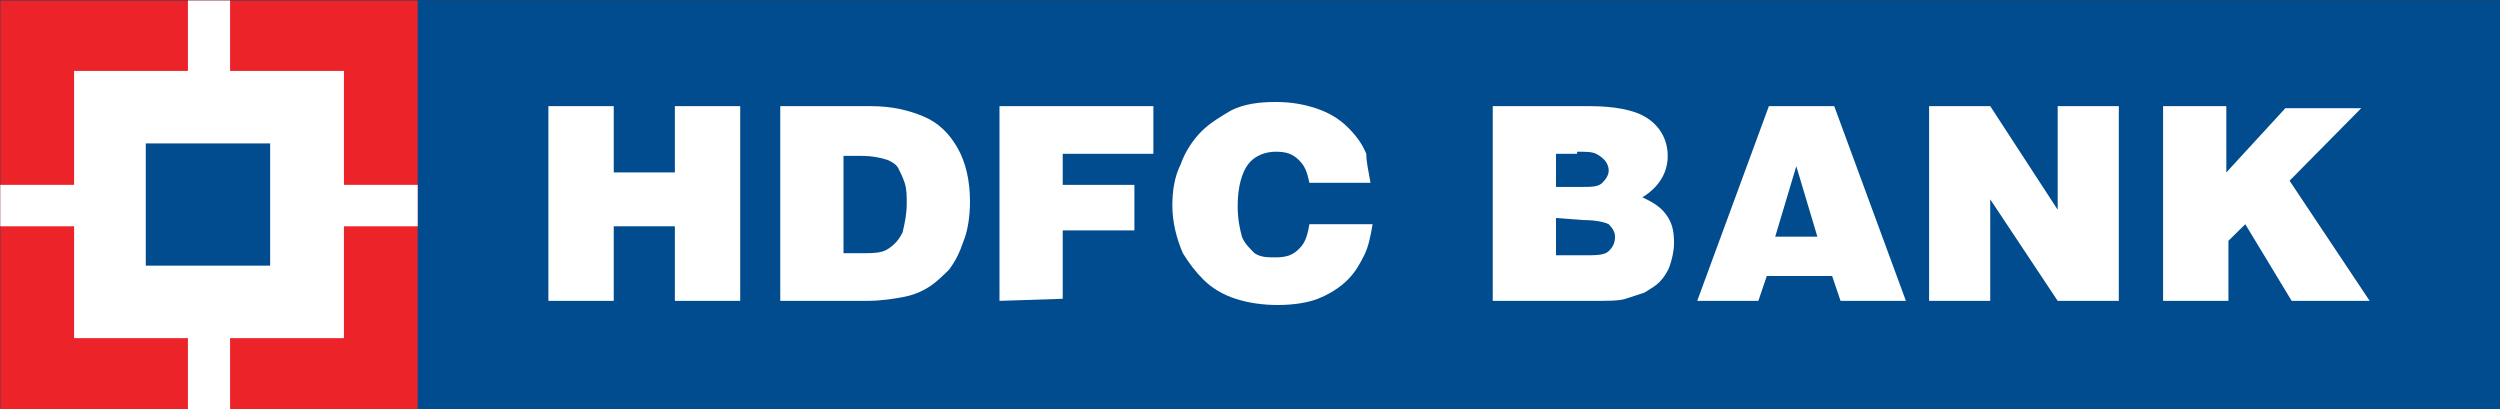 <svg width="171" height="28" viewBox="0 0 171 28" fill="none" xmlns="http://www.w3.org/2000/svg">
<rect x="0" y="0" width="171" height="28" fill="#333333" stroke="none"/>
<g id="hdfc_bank_logo.svg" clip-path="url(#clip0_51_423)">
<g id="layer1">
<g id="g11008">
<path id="path1556" d="M0.021 0.033H171.025V28.089H0.021V0.033Z" fill="#004C8F"/>
<path id="path1558" d="M28.57 0.033H171.025V28.089H28.57V0.033Z" fill="#004C8F"/>
<path id="path1560" d="M37.51 20.579V7.26H41.98V11.794H46.161V7.26H50.631V20.579H46.161V15.478H41.98V20.579H37.51Z" fill="white"/>
<path id="path1562" d="M57.696 10.661H58.849C59.714 10.661 60.291 10.802 60.724 10.944C61.012 11.085 61.3 11.227 61.444 11.511C61.589 11.794 61.733 12.077 61.877 12.502C62.021 12.928 62.021 13.353 62.021 13.919C62.021 14.628 61.877 15.336 61.733 15.903C61.444 16.47 61.156 16.753 60.724 17.037C60.291 17.32 59.714 17.32 58.849 17.32H57.696V10.661ZM59.282 20.579C60.291 20.579 61.156 20.437 61.877 20.296C62.598 20.154 63.175 19.871 63.607 19.587C64.04 19.304 64.472 18.879 64.905 18.454C65.337 17.887 65.626 17.32 65.914 16.47C66.203 15.761 66.347 14.77 66.347 13.778C66.347 12.361 66.058 11.085 65.482 10.094C64.905 9.102 64.184 8.393 63.175 7.968C62.165 7.543 61.012 7.26 59.57 7.26H53.37V20.579H59.282Z" fill="white"/>
<path id="path1564" d="M68.365 20.579V7.26H78.891V10.519H72.691V12.644H77.593V15.761H72.691V20.437L68.365 20.579Z" fill="white"/>
<path id="path1566" d="M93.742 12.502H89.561C89.416 11.794 89.272 11.369 88.84 10.944C88.407 10.519 87.974 10.377 87.254 10.377C86.533 10.377 85.812 10.66 85.379 11.227C84.947 11.794 84.658 12.786 84.658 14.061C84.658 15.053 84.802 15.62 84.947 16.186C85.091 16.611 85.523 17.037 85.812 17.32C86.244 17.603 86.677 17.603 87.254 17.603C87.974 17.603 88.407 17.462 88.84 17.037C89.272 16.611 89.416 16.186 89.561 15.336H93.886C93.742 16.186 93.598 16.895 93.309 17.462C93.021 18.028 92.733 18.595 92.156 19.162C91.579 19.729 90.858 20.154 90.137 20.437C89.416 20.721 88.407 20.862 87.398 20.862C86.388 20.862 85.379 20.721 84.514 20.437C83.649 20.154 82.928 19.729 82.351 19.162C81.775 18.595 81.342 18.028 80.909 17.32C80.477 16.328 80.189 15.194 80.189 14.061C80.189 13.069 80.333 12.077 80.765 11.227C81.054 10.377 81.63 9.527 82.207 8.96C82.784 8.393 83.505 7.968 84.226 7.543C85.091 7.118 86.1 6.976 87.254 6.976C88.263 6.976 89.128 7.118 89.993 7.401C90.858 7.685 91.579 8.11 92.156 8.677C92.733 9.243 93.165 9.81 93.454 10.519C93.454 11.085 93.598 11.652 93.742 12.502Z" fill="white"/>
<path id="path1568" d="M107.872 10.377C108.449 10.377 108.881 10.377 109.17 10.519C109.458 10.661 109.602 10.802 109.746 10.944C109.89 11.085 110.035 11.369 110.035 11.652C110.035 11.936 109.89 12.219 109.602 12.502C109.314 12.786 108.881 12.786 108.16 12.786H106.43V10.519H107.872V10.377ZM109.025 20.579C110.035 20.579 110.756 20.579 111.188 20.437C111.621 20.296 112.053 20.154 112.486 20.012C112.918 19.729 113.207 19.587 113.495 19.304C113.783 19.02 114.072 18.595 114.216 18.17C114.36 17.745 114.504 17.178 114.504 16.612C114.504 15.761 114.36 15.195 113.928 14.628C113.495 14.061 112.918 13.778 112.342 13.494C113.495 12.786 114.072 11.794 114.072 10.661C114.072 9.527 113.495 8.535 112.486 7.968C111.765 7.543 110.467 7.26 108.737 7.26H102.104V20.579H109.025ZM108.304 15.053C109.17 15.053 109.746 15.195 110.035 15.336C110.323 15.62 110.467 15.903 110.467 16.187C110.467 16.612 110.323 16.895 110.035 17.178C109.746 17.462 109.17 17.462 108.304 17.462H106.43V14.911L108.304 15.053Z" fill="white"/>
<path id="path1570" d="M124.308 16.187H121.425L122.867 11.369L124.308 16.187ZM120.271 20.579L120.848 18.879H125.318L125.894 20.579H130.364L125.462 7.26H120.992L116.09 20.579H120.271Z" fill="white"/>
<path id="path1572" d="M131.95 20.579V7.26H136.132L140.745 14.345V7.26H144.927V20.579H140.745L136.132 13.636V20.579H131.95Z" fill="white"/>
<path id="path1574" d="M147.955 20.579V7.26H152.281V11.794L156.318 7.401H161.508L156.606 12.361L162.085 20.579H156.75L153.578 15.336L152.425 16.47V20.579H147.955Z" fill="white"/>
<path id="path1576" d="M0.021 0.033H28.57V28.089H0.021V0.033Z" fill="#ED232A"/>
<path id="path1578" d="M5.068 4.851H23.524V23.129H5.068V4.851Z" fill="white"/>
<path id="path1580" d="M12.854 0.033H15.737V28.089H12.854V0.033Z" fill="white"/>
<path id="path1582" d="M0.021 12.644H28.57V15.478H0.021V12.644Z" fill="white"/>
<path id="path1584" d="M9.971 9.81H18.478V18.17H9.971V9.81Z" fill="#004C8F"/>
</g>
</g>
</g>
<defs>
<clipPath id="clip0_51_423">
<rect width="171" height="28" fill="white"/>
</clipPath>
</defs>
</svg>
